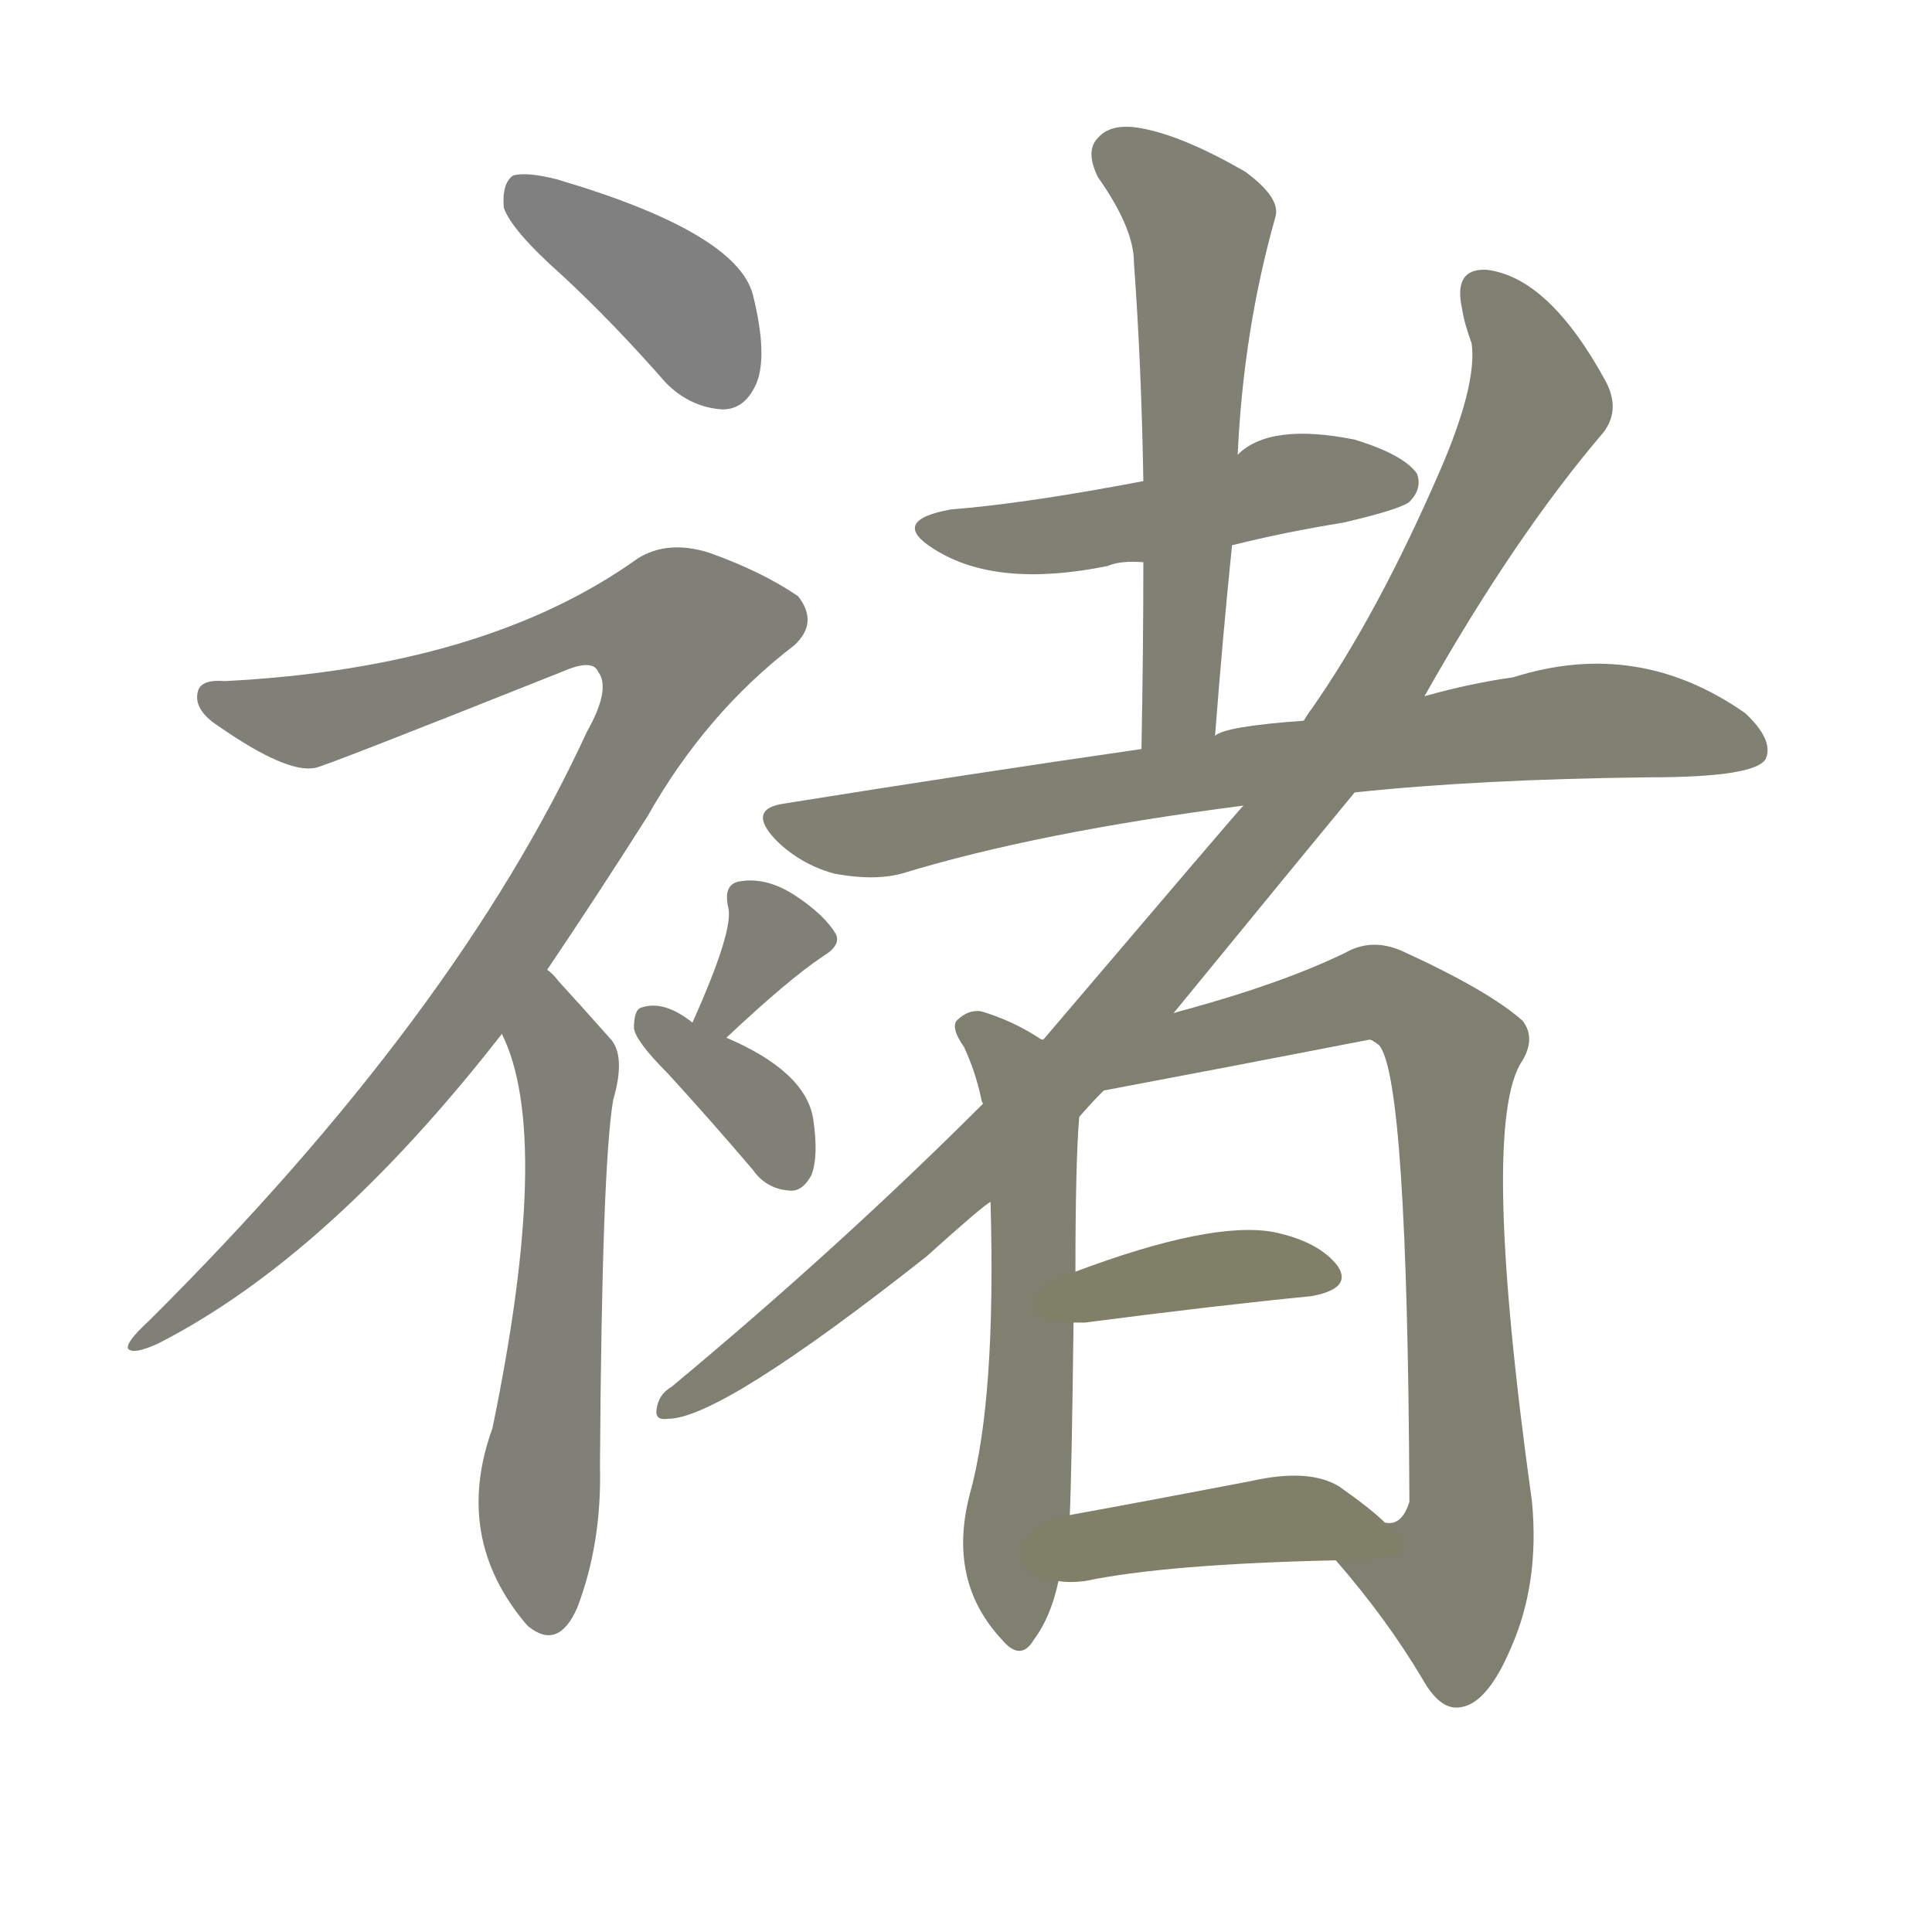 <svg version="1.1" viewBox="0 0 1024 1024" xmlns="http://www.w3.org/2000/svg">
  
  <g transform="scale(1, -1) translate(0, -900)">
    <style type="text/css">
        .stroke1 {fill: #808080;}
        .stroke2 {fill: #808079;}
        .stroke3 {fill: #808078;}
        .stroke4 {fill: #808077;}
        .stroke5 {fill: #808076;}
        .stroke6 {fill: #808075;}
        .stroke7 {fill: #808074;}
        .stroke8 {fill: #808073;}
        .stroke9 {fill: #808072;}
        .stroke10 {fill: #808071;}
        .stroke11 {fill: #808070;}
        .stroke12 {fill: #808069;}
        .stroke13 {fill: #808068;}
        .stroke14 {fill: #808067;}
        .stroke15 {fill: #808066;}
        .stroke16 {fill: #808065;}
        .stroke17 {fill: #808064;}
        .stroke18 {fill: #808063;}
        .stroke19 {fill: #808062;}
        .stroke20 {fill: #808061;}
        text {
            font-family: Helvetica;
            font-size: 50px;
            fill: #808060;
            paint-order: stroke;
            stroke: #000000;
            stroke-width: 4px;
            stroke-linecap: butt;
            stroke-linejoin: miter;
            font-weight: 800;
        }
    </style>

    <path d="M 298 754 Q 325 729 353 697 Q 366 684 383 683 Q 395 683 401 697 Q 407 712 399 744 Q 390 777 295 805 Q 279 809 272 807 Q 266 803 267 790 Q 271 778 298 754 Z" class="stroke1"/>
    <path d="M 290 386 Q 315 423 343 467 Q 374 522 421 558 Q 434 570 423 584 Q 404 597 376 607 Q 354 614 338 604 Q 257 546 119 539 Q 107 540 105 534 Q 102 524 116 515 Q 152 490 167 493 Q 170 493 298 544 Q 314 551 317 544 Q 324 535 311 512 Q 242 362 79 200 Q 66 188 68 185 Q 71 182 84 188 Q 174 234 266 352 L 290 386 Z" class="stroke2"/>
    <path d="M 266 352 Q 293 298 261 143 Q 240 85 279 39 L 280 38 Q 296 25 306 48 Q 319 82 318 123 Q 319 282 325 317 Q 332 341 323 350 Q 307 368 296 380 Q 293 384 290 386 C 269 407 254 380 266 352 Z" class="stroke3"/>
    <path d="M 385 350 Q 418 381 436 393 Q 446 399 443 405 Q 437 415 422 425 Q 407 435 393 433 Q 383 432 386 419 Q 389 407 367 358 C 355 331 363 329 385 350 Z" class="stroke4"/>
    <path d="M 367 358 Q 352 370 340 366 Q 336 365 336 355 Q 337 348 354 331 Q 376 307 399 280 Q 406 270 418 269 Q 425 268 430 277 Q 434 287 431 307 Q 427 332 385 350 L 367 358 Z" class="stroke5"/>
    <path d="M 653 611 Q 681 618 712 623 Q 742 630 747 634 Q 754 641 751 649 Q 744 659 718 667 Q 673 676 656 659 L 606 645 Q 543 633 504 630 Q 471 624 495 609 Q 528 588 587 600 Q 594 603 606 602 L 653 611 Z" class="stroke6"/>
    <path d="M 644 510 Q 648 562 653 611 L 656 659 Q 659 725 676 785 Q 679 795 660 809 Q 627 828 605 832 Q 589 835 582 827 Q 575 820 582 806 Q 601 779 601 761 Q 605 706 606 645 L 606 602 Q 606 556 605 503 C 604 473 642 480 644 510 Z" class="stroke7"/>
    <path d="M 718 480 Q 784 487 874 488 Q 931 488 936 498 Q 940 508 925 522 Q 868 562 802 541 Q 780 538 755 531 L 691 518 Q 649 515 644 510 L 605 503 Q 515 490 415 474 Q 396 471 411 455 Q 424 442 442 437 Q 463 433 478 437 Q 550 459 659 473 L 718 480 Z" class="stroke8"/>
    <path d="M 622 363 Q 694 451 718 480 L 755 531 Q 803 616 850 671 Q 859 683 851 698 Q 821 753 788 757 Q 770 758 775 736 Q 776 729 780 718 Q 783 696 763 650 Q 730 574 695 524 Q 694 523 691 518 L 659 473 Q 656 470 553 349 L 521 315 Q 445 239 356 165 Q 349 161 348 153 Q 347 147 354 148 Q 382 148 491 234 Q 521 261 525 263 L 572 308 Q 578 315 585 322 L 622 363 Z" class="stroke9"/>
    <path d="M 553 349 L 552 349 Q 537 359 520 364 Q 513 365 507 359 Q 504 355 511 345 Q 517 332 520 318 Q 520 317 521 315 L 525 263 Q 528 158 514 108 Q 502 62 531 31 Q 541 19 548 31 Q 557 43 561 62 L 567 97 Q 568 118 569 199 L 570 226 Q 570 284 572 308 C 574 338 574 338 553 349 Z" class="stroke10"/>
    <path d="M 708 73 Q 735 42 754 10 Q 763 -6 773 -5 Q 788 -4 801 27 Q 816 61 812 104 Q 784 305 807 338 Q 814 350 807 359 Q 789 375 743 396 Q 727 403 713 395 Q 680 379 629 365 Q 625 364 622 363 C 593 355 556 316 585 322 Q 654 335 726 349 Q 727 349 731 346 Q 746 328 747 107 Q 747 106 747 104 Q 743 91 734 93 C 711 74 708 74 708 73 Z" class="stroke11"/>
    <path d="M 569 199 Q 570 199 575 199 Q 644 208 695 213 Q 717 217 709 229 Q 699 242 675 247 Q 642 253 570 226 C 542 216 539 199 569 199 Z" class="stroke12"/>
    <path d="M 561 62 Q 567 61 575 62 Q 618 71 708 73 C 738 74 755 74 734 93 Q 727 100 710 112 Q 694 122 663 115 Q 611 105 567 97 C 537 92 531 65 561 62 Z" class="stroke13"/>
    
    
    
    
    
    
    
    
    
    
    
    
    </g>
</svg>